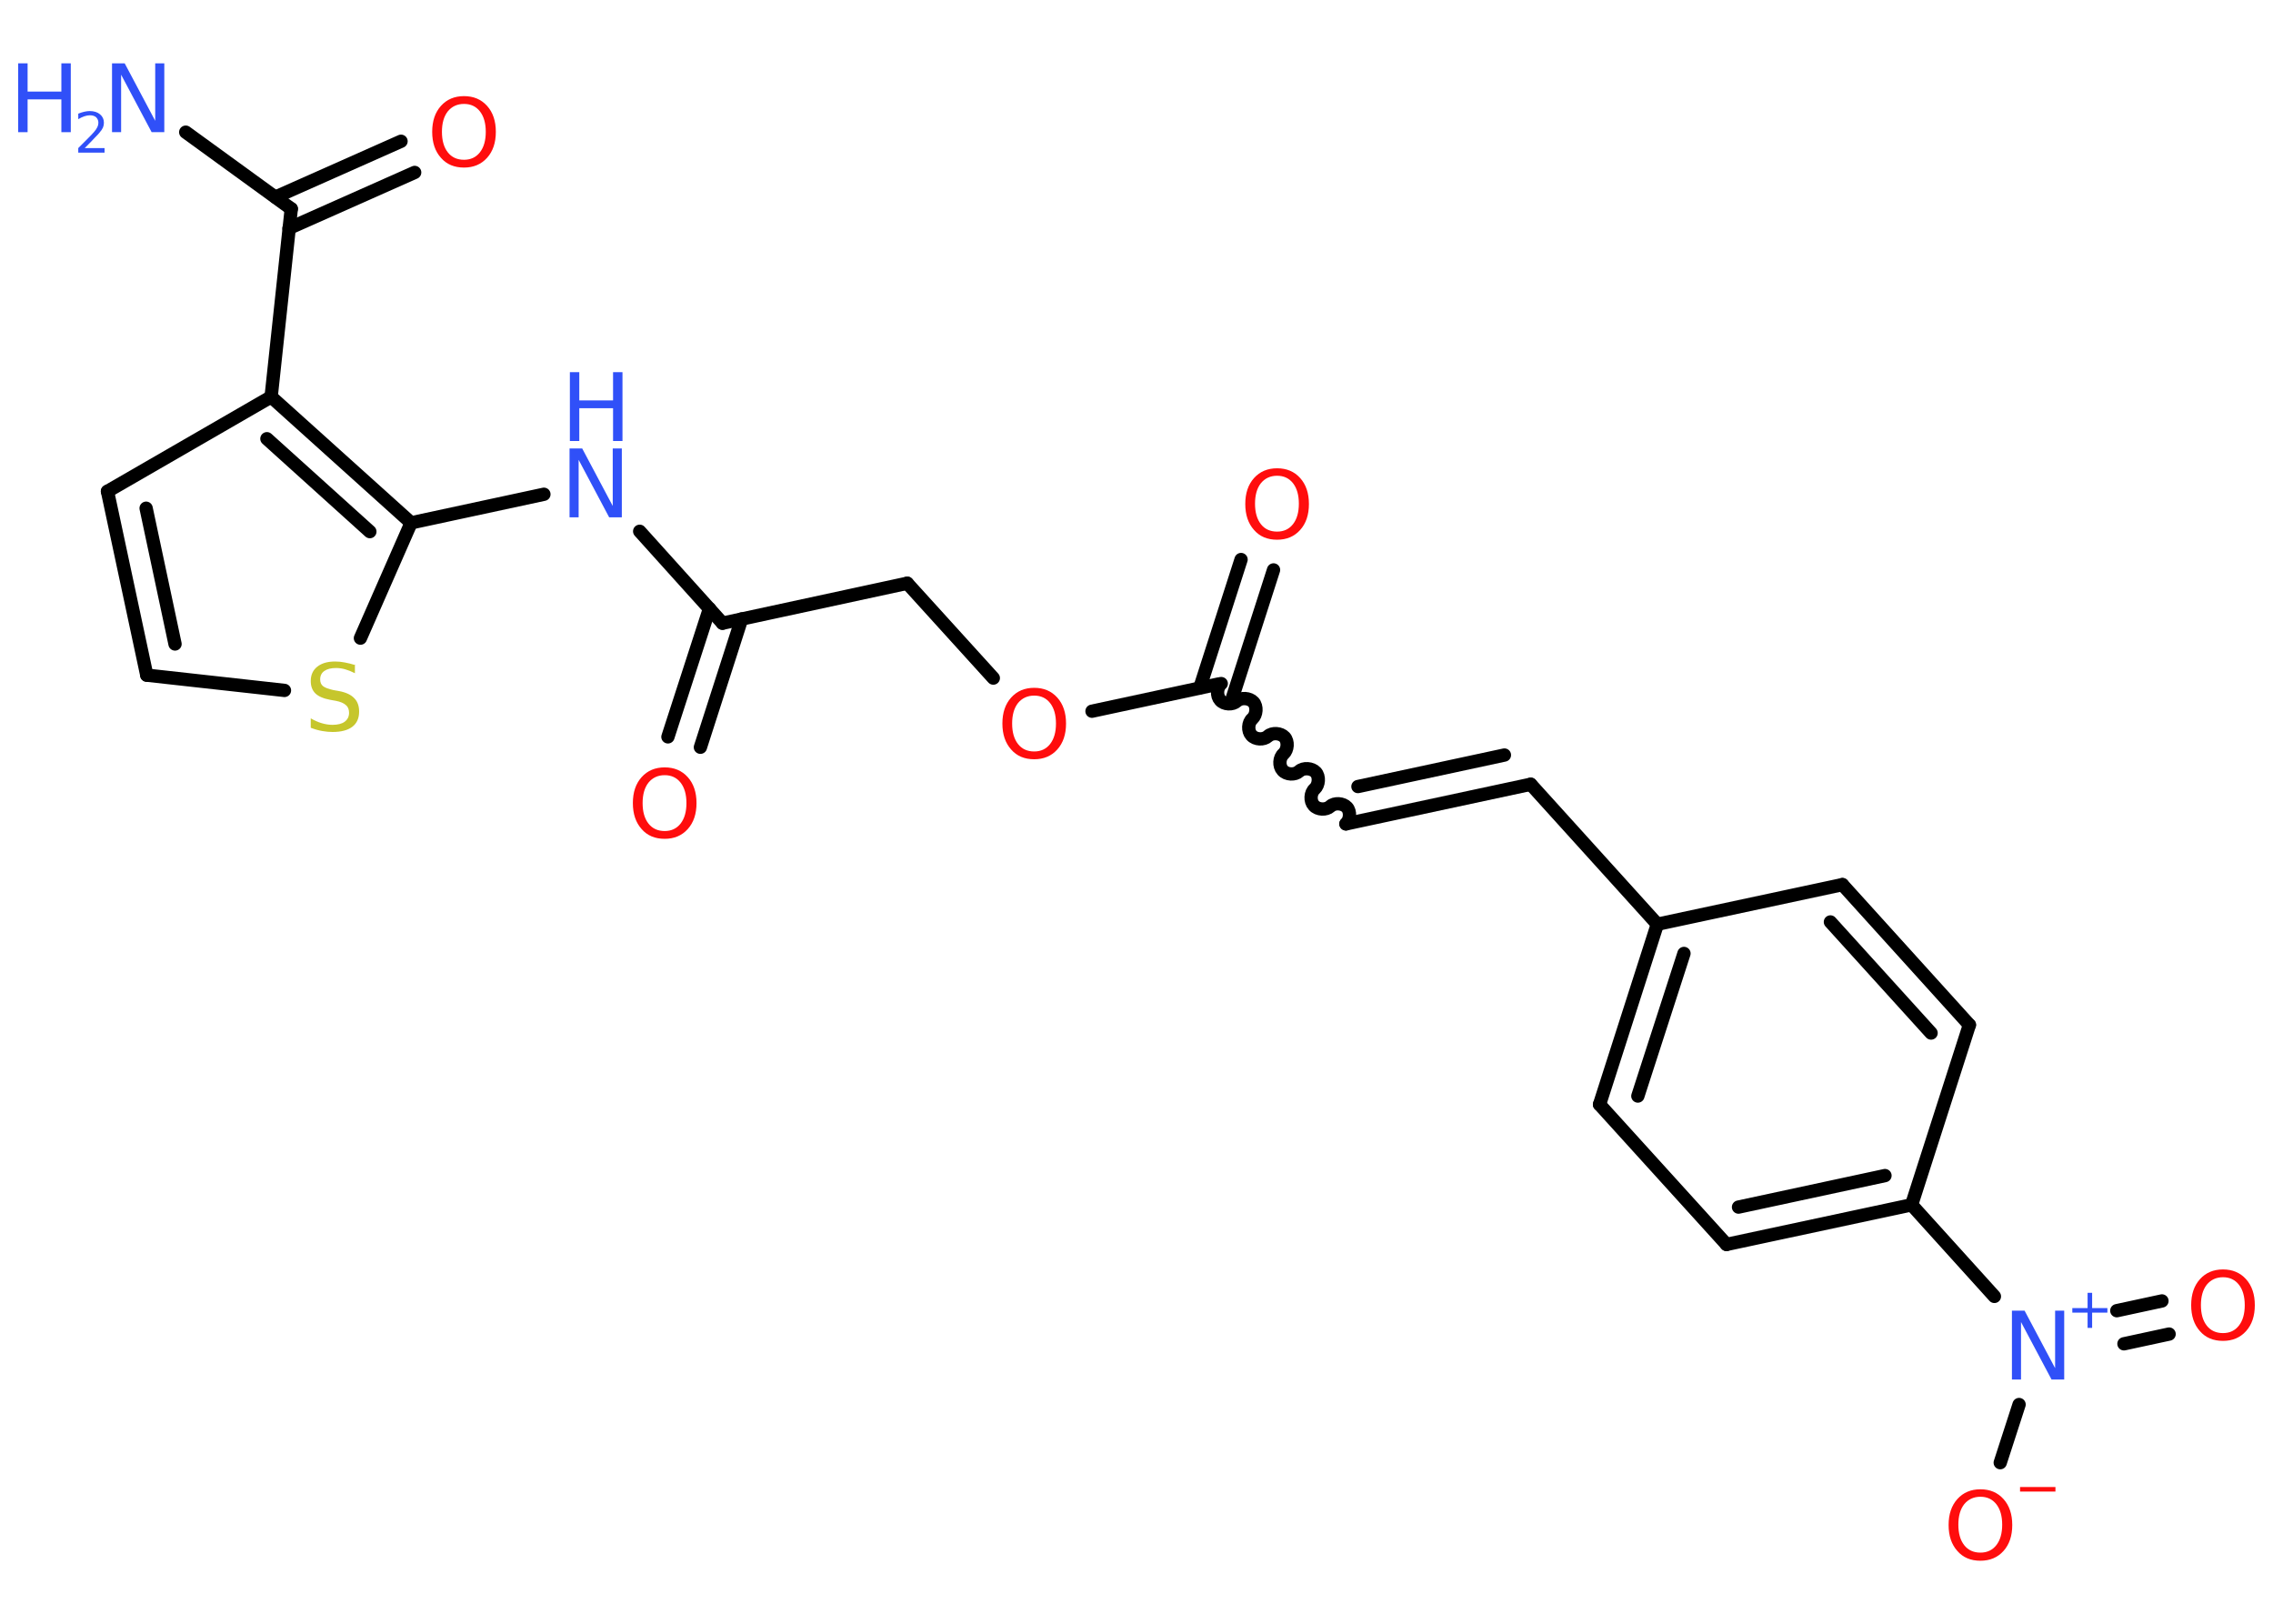 <?xml version='1.0' encoding='UTF-8'?>
<!DOCTYPE svg PUBLIC "-//W3C//DTD SVG 1.1//EN" "http://www.w3.org/Graphics/SVG/1.1/DTD/svg11.dtd">
<svg version='1.2' xmlns='http://www.w3.org/2000/svg' xmlns:xlink='http://www.w3.org/1999/xlink' width='70.0mm' height='50.0mm' viewBox='0 0 70.0 50.0'>
  <desc>Generated by the Chemistry Development Kit (http://github.com/cdk)</desc>
  <g stroke-linecap='round' stroke-linejoin='round' stroke='#000000' stroke-width='.41' fill='#FF0D0D'>
    <rect x='.0' y='.0' width='70.0' height='50.0' fill='#FFFFFF' stroke='none'/>
    <g id='mol1' class='mol'>
      <line id='mol1bnd1' class='bond' x1='5.72' y1='4.07' x2='8.97' y2='6.43'/>
      <g id='mol1bnd2' class='bond'>
        <line x1='8.48' y1='6.07' x2='12.35' y2='4.35'/>
        <line x1='8.9' y1='7.03' x2='12.77' y2='5.31'/>
      </g>
      <line id='mol1bnd3' class='bond' x1='8.97' y1='6.43' x2='8.35' y2='12.22'/>
      <line id='mol1bnd4' class='bond' x1='8.35' y1='12.22' x2='3.31' y2='15.13'/>
      <g id='mol1bnd5' class='bond'>
        <line x1='3.31' y1='15.13' x2='4.52' y2='20.79'/>
        <line x1='4.5' y1='15.65' x2='5.39' y2='19.83'/>
      </g>
      <line id='mol1bnd6' class='bond' x1='4.52' y1='20.79' x2='8.76' y2='21.26'/>
      <line id='mol1bnd7' class='bond' x1='11.1' y1='19.65' x2='12.66' y2='16.1'/>
      <g id='mol1bnd8' class='bond'>
        <line x1='12.66' y1='16.1' x2='8.35' y2='12.22'/>
        <line x1='11.39' y1='16.37' x2='8.22' y2='13.51'/>
      </g>
      <line id='mol1bnd9' class='bond' x1='12.66' y1='16.1' x2='16.75' y2='15.22'/>
      <line id='mol1bnd10' class='bond' x1='19.7' y1='16.36' x2='22.25' y2='19.19'/>
      <g id='mol1bnd11' class='bond'>
        <line x1='22.84' y1='19.06' x2='21.57' y2='23.01'/>
        <line x1='21.85' y1='18.74' x2='20.57' y2='22.69'/>
      </g>
      <line id='mol1bnd12' class='bond' x1='22.25' y1='19.19' x2='27.94' y2='17.96'/>
      <line id='mol1bnd13' class='bond' x1='27.94' y1='17.96' x2='30.59' y2='20.88'/>
      <line id='mol1bnd14' class='bond' x1='33.63' y1='21.9' x2='37.54' y2='21.06'/>
      <g id='mol1bnd15' class='bond'>
        <line x1='36.95' y1='21.18' x2='38.22' y2='17.23'/>
        <line x1='37.95' y1='21.5' x2='39.22' y2='17.55'/>
      </g>
      <path id='mol1bnd16' class='bond' d='M41.45 25.37c.13 -.12 .15 -.38 .03 -.51c-.12 -.13 -.38 -.15 -.51 -.03c-.13 .12 -.39 .11 -.51 -.03c-.12 -.13 -.11 -.39 .03 -.51c.13 -.12 .15 -.38 .03 -.51c-.12 -.13 -.38 -.15 -.51 -.03c-.13 .12 -.39 .11 -.51 -.03c-.12 -.13 -.11 -.39 .03 -.51c.13 -.12 .15 -.38 .03 -.51c-.12 -.13 -.38 -.15 -.51 -.03c-.13 .12 -.39 .11 -.51 -.03c-.12 -.13 -.11 -.39 .03 -.51c.13 -.12 .15 -.38 .03 -.51c-.12 -.13 -.38 -.15 -.51 -.03c-.13 .12 -.39 .11 -.51 -.03c-.12 -.13 -.11 -.39 .03 -.51' fill='none' stroke='#000000' stroke-width='.41'/>
      <g id='mol1bnd17' class='bond'>
        <line x1='41.45' y1='25.37' x2='47.14' y2='24.15'/>
        <line x1='41.82' y1='24.22' x2='46.33' y2='23.25'/>
      </g>
      <line id='mol1bnd18' class='bond' x1='47.14' y1='24.15' x2='51.04' y2='28.46'/>
      <g id='mol1bnd19' class='bond'>
        <line x1='51.04' y1='28.46' x2='49.26' y2='34.01'/>
        <line x1='51.86' y1='29.36' x2='50.44' y2='33.75'/>
      </g>
      <line id='mol1bnd20' class='bond' x1='49.26' y1='34.01' x2='53.17' y2='38.32'/>
      <g id='mol1bnd21' class='bond'>
        <line x1='53.17' y1='38.32' x2='58.87' y2='37.1'/>
        <line x1='53.54' y1='37.17' x2='58.05' y2='36.2'/>
      </g>
      <line id='mol1bnd22' class='bond' x1='58.87' y1='37.1' x2='61.42' y2='39.92'/>
      <g id='mol1bnd23' class='bond'>
        <line x1='65.19' y1='40.36' x2='66.58' y2='40.06'/>
        <line x1='65.41' y1='41.38' x2='66.8' y2='41.08'/>
      </g>
      <line id='mol1bnd24' class='bond' x1='62.18' y1='43.25' x2='61.6' y2='45.04'/>
      <line id='mol1bnd25' class='bond' x1='58.87' y1='37.1' x2='60.65' y2='31.56'/>
      <g id='mol1bnd26' class='bond'>
        <line x1='60.65' y1='31.56' x2='56.74' y2='27.24'/>
        <line x1='59.47' y1='31.81' x2='56.37' y2='28.39'/>
      </g>
      <line id='mol1bnd27' class='bond' x1='51.04' y1='28.46' x2='56.74' y2='27.24'/>
      <g id='mol1atm1' class='atom'>
        <path d='M3.46 1.95h.38l.94 1.77v-1.77h.28v2.12h-.39l-.94 -1.77v1.77h-.28v-2.12z' stroke='none' fill='#3050F8'/>
        <path d='M.56 1.95h.29v.87h1.04v-.87h.29v2.12h-.29v-1.01h-1.04v1.01h-.29v-2.12z' stroke='none' fill='#3050F8'/>
        <path d='M2.62 4.56h.6v.14h-.81v-.14q.1 -.1 .27 -.27q.17 -.17 .21 -.22q.08 -.09 .11 -.16q.03 -.06 .03 -.13q.0 -.1 -.07 -.17q-.07 -.06 -.19 -.06q-.08 .0 -.17 .03q-.09 .03 -.19 .09v-.17q.1 -.04 .19 -.06q.09 -.02 .16 -.02q.2 .0 .32 .1q.12 .1 .12 .26q.0 .08 -.03 .15q-.03 .07 -.11 .16q-.02 .03 -.13 .14q-.11 .12 -.32 .33z' stroke='none' fill='#3050F8'/>
      </g>
      <path id='mol1atm3' class='atom' d='M14.29 3.2q-.31 .0 -.5 .23q-.18 .23 -.18 .63q.0 .4 .18 .63q.18 .23 .5 .23q.31 .0 .49 -.23q.18 -.23 .18 -.63q.0 -.4 -.18 -.63q-.18 -.23 -.49 -.23zM14.29 2.96q.44 .0 .71 .3q.27 .3 .27 .8q.0 .5 -.27 .8q-.27 .3 -.71 .3q-.45 .0 -.71 -.3q-.27 -.3 -.27 -.8q.0 -.5 .27 -.8q.27 -.3 .71 -.3z' stroke='none'/>
      <path id='mol1atm7' class='atom' d='M10.93 20.45v.28q-.16 -.08 -.3 -.12q-.14 -.04 -.28 -.04q-.23 .0 -.36 .09q-.13 .09 -.13 .26q.0 .14 .09 .21q.09 .07 .32 .12l.17 .03q.32 .06 .47 .22q.15 .15 .15 .41q.0 .31 -.21 .47q-.21 .16 -.61 .16q-.15 .0 -.32 -.03q-.17 -.03 -.35 -.1v-.29q.17 .1 .34 .15q.17 .05 .33 .05q.25 .0 .38 -.1q.13 -.1 .13 -.27q.0 -.16 -.1 -.24q-.1 -.09 -.31 -.13l-.17 -.03q-.32 -.06 -.46 -.2q-.14 -.14 -.14 -.38q.0 -.28 .2 -.44q.2 -.16 .55 -.16q.15 .0 .3 .03q.16 .03 .32 .08z' stroke='none' fill='#C6C62C'/>
      <g id='mol1atm9' class='atom'>
        <path d='M17.55 13.81h.38l.94 1.77v-1.77h.28v2.12h-.39l-.94 -1.77v1.77h-.28v-2.12z' stroke='none' fill='#3050F8'/>
        <path d='M17.55 11.46h.29v.87h1.04v-.87h.29v2.12h-.29v-1.01h-1.04v1.01h-.29v-2.12z' stroke='none' fill='#3050F8'/>
      </g>
      <path id='mol1atm11' class='atom' d='M20.47 23.87q-.31 .0 -.5 .23q-.18 .23 -.18 .63q.0 .4 .18 .63q.18 .23 .5 .23q.31 .0 .49 -.23q.18 -.23 .18 -.63q.0 -.4 -.18 -.63q-.18 -.23 -.49 -.23zM20.47 23.63q.44 .0 .71 .3q.27 .3 .27 .8q.0 .5 -.27 .8q-.27 .3 -.71 .3q-.45 .0 -.71 -.3q-.27 -.3 -.27 -.8q.0 -.5 .27 -.8q.27 -.3 .71 -.3z' stroke='none'/>
      <path id='mol1atm13' class='atom' d='M31.85 21.42q-.31 .0 -.5 .23q-.18 .23 -.18 .63q.0 .4 .18 .63q.18 .23 .5 .23q.31 .0 .49 -.23q.18 -.23 .18 -.63q.0 -.4 -.18 -.63q-.18 -.23 -.49 -.23zM31.85 21.18q.44 .0 .71 .3q.27 .3 .27 .8q.0 .5 -.27 .8q-.27 .3 -.71 .3q-.45 .0 -.71 -.3q-.27 -.3 -.27 -.8q.0 -.5 .27 -.8q.27 -.3 .71 -.3z' stroke='none'/>
      <path id='mol1atm15' class='atom' d='M39.33 14.65q-.31 .0 -.5 .23q-.18 .23 -.18 .63q.0 .4 .18 .63q.18 .23 .5 .23q.31 .0 .49 -.23q.18 -.23 .18 -.63q.0 -.4 -.18 -.63q-.18 -.23 -.49 -.23zM39.33 14.42q.44 .0 .71 .3q.27 .3 .27 .8q.0 .5 -.27 .8q-.27 .3 -.71 .3q-.45 .0 -.71 -.3q-.27 -.3 -.27 -.8q.0 -.5 .27 -.8q.27 -.3 .71 -.3z' stroke='none'/>
      <g id='mol1atm22' class='atom'>
        <path d='M61.97 40.36h.38l.94 1.77v-1.77h.28v2.12h-.39l-.94 -1.77v1.77h-.28v-2.12z' stroke='none' fill='#3050F8'/>
        <path d='M64.43 39.81v.47h.47v.14h-.47v.47h-.14v-.47h-.47v-.14h.47v-.47h.14z' stroke='none' fill='#3050F8'/>
      </g>
      <path id='mol1atm23' class='atom' d='M68.46 39.33q-.31 .0 -.5 .23q-.18 .23 -.18 .63q.0 .4 .18 .63q.18 .23 .5 .23q.31 .0 .49 -.23q.18 -.23 .18 -.63q.0 -.4 -.18 -.63q-.18 -.23 -.49 -.23zM68.46 39.09q.44 .0 .71 .3q.27 .3 .27 .8q.0 .5 -.27 .8q-.27 .3 -.71 .3q-.45 .0 -.71 -.3q-.27 -.3 -.27 -.8q.0 -.5 .27 -.8q.27 -.3 .71 -.3z' stroke='none'/>
      <g id='mol1atm24' class='atom'>
        <path d='M60.99 46.09q-.31 .0 -.5 .23q-.18 .23 -.18 .63q.0 .4 .18 .63q.18 .23 .5 .23q.31 .0 .49 -.23q.18 -.23 .18 -.63q.0 -.4 -.18 -.63q-.18 -.23 -.49 -.23zM60.99 45.86q.44 .0 .71 .3q.27 .3 .27 .8q.0 .5 -.27 .8q-.27 .3 -.71 .3q-.45 .0 -.71 -.3q-.27 -.3 -.27 -.8q.0 -.5 .27 -.8q.27 -.3 .71 -.3z' stroke='none'/>
        <path d='M62.21 45.79h1.09v.14h-1.09v-.14z' stroke='none'/>
      </g>
    </g>
  </g>
</svg>
